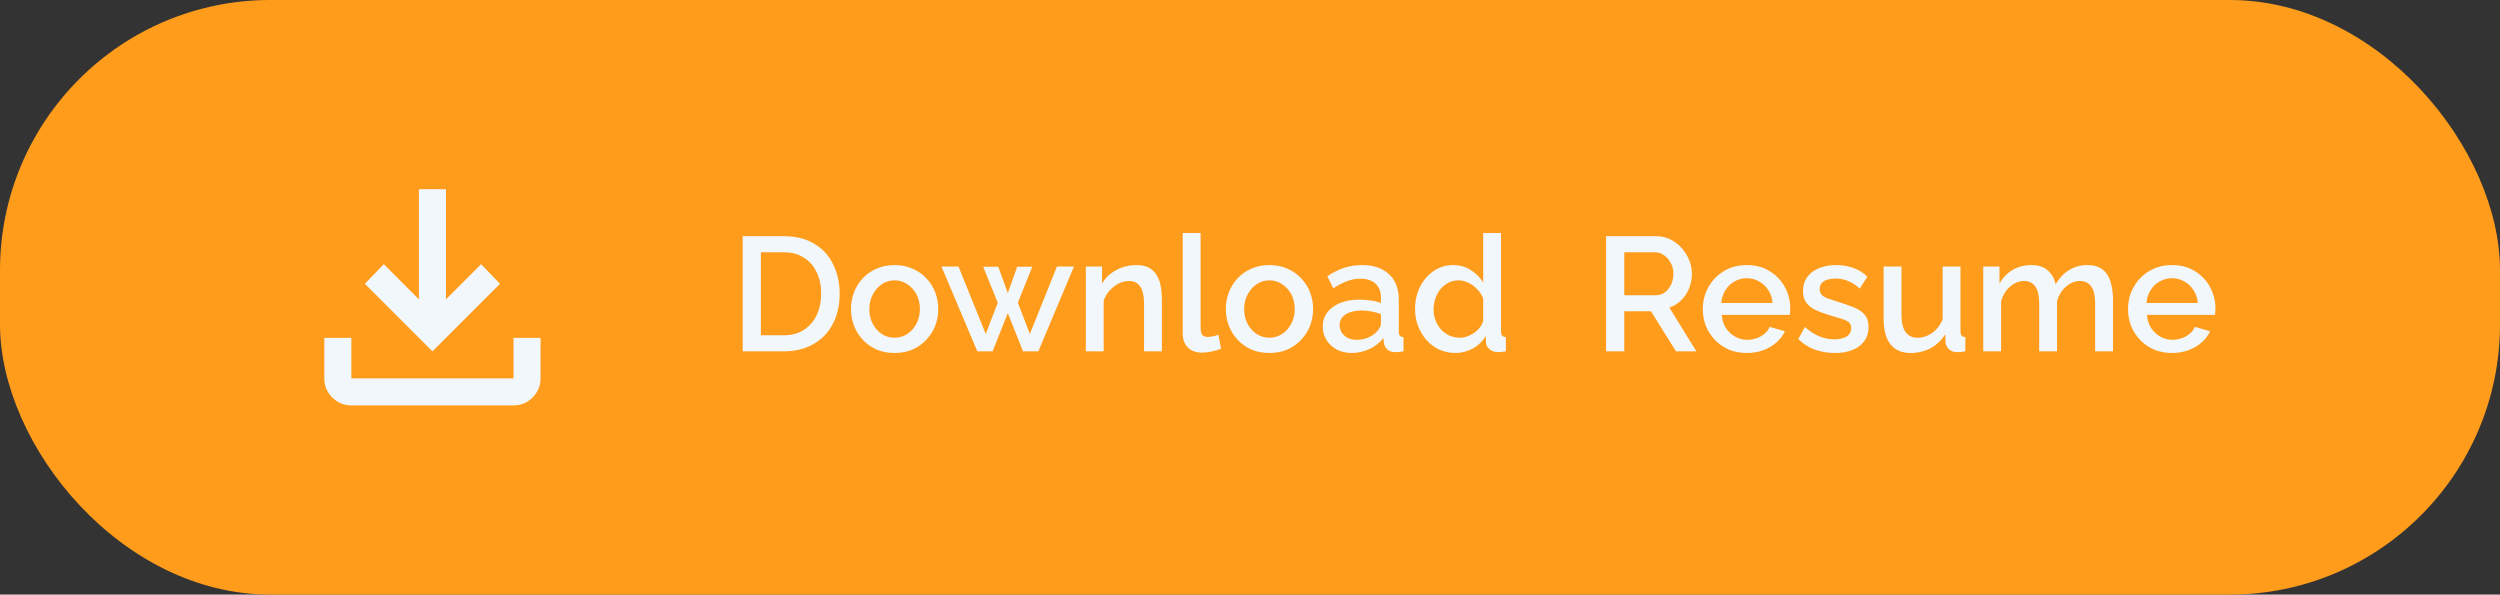<svg width="185" height="44" viewBox="0 0 185 44" fill="none" xmlns="http://www.w3.org/2000/svg">
<rect x="0" y="0" width="185" height="44" fill="#333333" stroke="none"/>
<rect width="185" height="44" rx="20" fill="#FF9C1B"/>
<path d="M32 26L27 21L28.4 19.55L31 22.15V14H33V22.15L35.6 19.55L37 21L32 26ZM26 30C25.45 30 24.979 29.804 24.587 29.412C24.195 29.02 23.999 28.549 24 28V25H26V28H38V25H40V28C40 28.55 39.804 29.021 39.412 29.413C39.02 29.805 38.549 30.001 38 30H26Z" fill="#F2F7FC"/>
<path d="M54.96 26V17.48H57.984C58.904 17.48 59.672 17.672 60.288 18.056C60.904 18.432 61.364 18.944 61.668 19.592C61.98 20.232 62.136 20.944 62.136 21.728C62.136 22.592 61.964 23.344 61.62 23.984C61.284 24.624 60.804 25.12 60.18 25.472C59.556 25.824 58.824 26 57.984 26H54.96ZM60.768 21.728C60.768 21.128 60.656 20.6 60.432 20.144C60.216 19.68 59.9 19.32 59.484 19.064C59.076 18.8 58.576 18.668 57.984 18.668H56.304V24.812H57.984C58.584 24.812 59.088 24.676 59.496 24.404C59.912 24.132 60.228 23.764 60.444 23.3C60.66 22.836 60.768 22.312 60.768 21.728ZM66.202 26.12C65.706 26.12 65.262 26.036 64.87 25.868C64.478 25.692 64.138 25.452 63.85 25.148C63.57 24.844 63.354 24.5 63.202 24.116C63.05 23.724 62.974 23.308 62.974 22.868C62.974 22.428 63.05 22.012 63.202 21.62C63.354 21.228 63.57 20.884 63.85 20.588C64.138 20.284 64.478 20.048 64.87 19.88C65.27 19.704 65.714 19.616 66.202 19.616C66.69 19.616 67.13 19.704 67.522 19.88C67.922 20.048 68.262 20.284 68.542 20.588C68.83 20.884 69.05 21.228 69.202 21.62C69.354 22.012 69.43 22.428 69.43 22.868C69.43 23.308 69.354 23.724 69.202 24.116C69.05 24.5 68.83 24.844 68.542 25.148C68.262 25.452 67.922 25.692 67.522 25.868C67.13 26.036 66.69 26.12 66.202 26.12ZM64.33 22.88C64.33 23.28 64.414 23.64 64.582 23.96C64.75 24.28 64.974 24.532 65.254 24.716C65.534 24.9 65.85 24.992 66.202 24.992C66.546 24.992 66.858 24.9 67.138 24.716C67.426 24.524 67.654 24.268 67.822 23.948C67.99 23.62 68.074 23.26 68.074 22.868C68.074 22.468 67.99 22.108 67.822 21.788C67.654 21.468 67.426 21.216 67.138 21.032C66.858 20.84 66.546 20.744 66.202 20.744C65.85 20.744 65.534 20.84 65.254 21.032C64.974 21.224 64.75 21.48 64.582 21.8C64.414 22.112 64.33 22.472 64.33 22.88ZM78.214 19.724H79.474L76.834 26H75.706L74.578 23.168L73.45 26H72.322L69.67 19.724H70.93L72.946 24.716L73.834 22.4L72.754 19.736H73.87L74.578 21.692L75.274 19.736H76.39L75.322 22.4L76.21 24.716L78.214 19.724ZM85.979 26H84.659V22.484C84.659 21.9 84.563 21.472 84.371 21.2C84.187 20.928 83.911 20.792 83.543 20.792C83.287 20.792 83.031 20.856 82.775 20.984C82.527 21.112 82.303 21.288 82.103 21.512C81.903 21.728 81.759 21.98 81.671 22.268V26H80.351V19.724H81.551V20.984C81.711 20.704 81.919 20.464 82.175 20.264C82.439 20.056 82.735 19.896 83.063 19.784C83.391 19.672 83.739 19.616 84.107 19.616C84.483 19.616 84.791 19.684 85.031 19.82C85.279 19.956 85.471 20.144 85.607 20.384C85.751 20.616 85.847 20.888 85.895 21.2C85.951 21.504 85.979 21.828 85.979 22.172V26ZM87.523 17.24H88.843V24.188C88.843 24.508 88.891 24.712 88.987 24.8C89.083 24.888 89.203 24.932 89.347 24.932C89.507 24.932 89.655 24.916 89.791 24.884C89.935 24.852 90.059 24.812 90.163 24.764L90.355 25.808C90.163 25.888 89.935 25.956 89.671 26.012C89.407 26.068 89.171 26.096 88.963 26.096C88.515 26.096 88.163 25.972 87.907 25.724C87.651 25.468 87.523 25.116 87.523 24.668V17.24ZM93.94 26.12C93.444 26.12 93 26.036 92.608 25.868C92.216 25.692 91.876 25.452 91.588 25.148C91.308 24.844 91.092 24.5 90.94 24.116C90.788 23.724 90.712 23.308 90.712 22.868C90.712 22.428 90.788 22.012 90.94 21.62C91.092 21.228 91.308 20.884 91.588 20.588C91.876 20.284 92.216 20.048 92.608 19.88C93.008 19.704 93.452 19.616 93.94 19.616C94.428 19.616 94.868 19.704 95.26 19.88C95.66 20.048 96 20.284 96.28 20.588C96.568 20.884 96.788 21.228 96.94 21.62C97.092 22.012 97.168 22.428 97.168 22.868C97.168 23.308 97.092 23.724 96.94 24.116C96.788 24.5 96.568 24.844 96.28 25.148C96 25.452 95.66 25.692 95.26 25.868C94.868 26.036 94.428 26.12 93.94 26.12ZM92.068 22.88C92.068 23.28 92.152 23.64 92.32 23.96C92.488 24.28 92.712 24.532 92.992 24.716C93.272 24.9 93.588 24.992 93.94 24.992C94.284 24.992 94.596 24.9 94.876 24.716C95.164 24.524 95.392 24.268 95.56 23.948C95.728 23.62 95.812 23.26 95.812 22.868C95.812 22.468 95.728 22.108 95.56 21.788C95.392 21.468 95.164 21.216 94.876 21.032C94.596 20.84 94.284 20.744 93.94 20.744C93.588 20.744 93.272 20.84 92.992 21.032C92.712 21.224 92.488 21.48 92.32 21.8C92.152 22.112 92.068 22.472 92.068 22.88ZM97.883 24.164C97.883 23.764 97.995 23.416 98.219 23.12C98.451 22.816 98.767 22.584 99.167 22.424C99.567 22.256 100.031 22.172 100.559 22.172C100.839 22.172 101.123 22.192 101.411 22.232C101.707 22.272 101.967 22.336 102.191 22.424V22.028C102.191 21.588 102.059 21.244 101.795 20.996C101.531 20.748 101.151 20.624 100.655 20.624C100.303 20.624 99.971 20.688 99.659 20.816C99.347 20.936 99.015 21.108 98.663 21.332L98.219 20.444C98.635 20.164 99.051 19.956 99.467 19.82C99.891 19.684 100.335 19.616 100.799 19.616C101.639 19.616 102.299 19.84 102.779 20.288C103.267 20.728 103.511 21.356 103.511 22.172V24.512C103.511 24.664 103.535 24.772 103.583 24.836C103.639 24.9 103.731 24.936 103.859 24.944V26C103.739 26.024 103.631 26.04 103.535 26.048C103.439 26.056 103.359 26.06 103.295 26.06C103.015 26.06 102.803 25.992 102.659 25.856C102.515 25.72 102.431 25.56 102.407 25.376L102.371 25.016C102.099 25.368 101.751 25.64 101.327 25.832C100.903 26.024 100.475 26.12 100.043 26.12C99.627 26.12 99.255 26.036 98.927 25.868C98.599 25.692 98.343 25.456 98.159 25.16C97.975 24.864 97.883 24.532 97.883 24.164ZM101.879 24.548C101.975 24.444 102.051 24.34 102.107 24.236C102.163 24.132 102.191 24.04 102.191 23.96V23.24C101.967 23.152 101.731 23.088 101.483 23.048C101.235 23 100.991 22.976 100.751 22.976C100.271 22.976 99.879 23.072 99.575 23.264C99.279 23.456 99.131 23.72 99.131 24.056C99.131 24.24 99.179 24.416 99.275 24.584C99.379 24.752 99.523 24.888 99.707 24.992C99.899 25.096 100.135 25.148 100.415 25.148C100.703 25.148 100.979 25.092 101.243 24.98C101.507 24.868 101.719 24.724 101.879 24.548ZM104.716 22.868C104.716 22.268 104.836 21.724 105.076 21.236C105.324 20.74 105.66 20.348 106.084 20.06C106.508 19.764 106.996 19.616 107.548 19.616C108.028 19.616 108.46 19.74 108.844 19.988C109.236 20.236 109.54 20.544 109.756 20.912V17.24H111.076V24.512C111.076 24.664 111.104 24.772 111.16 24.836C111.216 24.9 111.308 24.936 111.436 24.944V26C111.188 26.04 110.996 26.06 110.86 26.06C110.612 26.06 110.4 25.988 110.224 25.844C110.056 25.7 109.968 25.528 109.96 25.328L109.948 24.86C109.708 25.26 109.384 25.572 108.976 25.796C108.568 26.012 108.144 26.12 107.704 26.12C107.272 26.12 106.872 26.036 106.504 25.868C106.144 25.7 105.828 25.464 105.556 25.16C105.292 24.856 105.084 24.508 104.932 24.116C104.788 23.724 104.716 23.308 104.716 22.868ZM109.756 23.744V22.1C109.668 21.844 109.524 21.616 109.324 21.416C109.132 21.208 108.912 21.044 108.664 20.924C108.424 20.804 108.184 20.744 107.944 20.744C107.664 20.744 107.408 20.804 107.176 20.924C106.952 21.044 106.756 21.204 106.588 21.404C106.428 21.604 106.304 21.832 106.216 22.088C106.128 22.344 106.084 22.612 106.084 22.892C106.084 23.18 106.132 23.452 106.228 23.708C106.324 23.956 106.46 24.18 106.636 24.38C106.82 24.572 107.028 24.724 107.26 24.836C107.5 24.94 107.76 24.992 108.04 24.992C108.216 24.992 108.392 24.96 108.568 24.896C108.752 24.832 108.924 24.744 109.084 24.632C109.252 24.52 109.392 24.388 109.504 24.236C109.624 24.084 109.708 23.92 109.756 23.744ZM118.851 26V17.48H122.559C122.943 17.48 123.295 17.56 123.615 17.72C123.935 17.88 124.211 18.092 124.443 18.356C124.683 18.62 124.867 18.916 124.995 19.244C125.131 19.572 125.199 19.908 125.199 20.252C125.199 20.628 125.131 20.988 124.995 21.332C124.859 21.676 124.663 21.972 124.407 22.22C124.159 22.468 123.867 22.648 123.531 22.76L125.535 26H124.023L122.175 23.036H120.195V26H118.851ZM120.195 21.848H122.547C122.795 21.848 123.015 21.776 123.207 21.632C123.399 21.488 123.551 21.296 123.663 21.056C123.775 20.808 123.831 20.54 123.831 20.252C123.831 19.956 123.767 19.692 123.639 19.46C123.511 19.22 123.343 19.028 123.135 18.884C122.935 18.74 122.715 18.668 122.475 18.668H120.195V21.848ZM129.261 26.12C128.773 26.12 128.329 26.036 127.929 25.868C127.537 25.692 127.197 25.456 126.909 25.16C126.621 24.856 126.397 24.512 126.237 24.128C126.085 23.736 126.009 23.32 126.009 22.88C126.009 22.288 126.145 21.748 126.417 21.26C126.689 20.764 127.069 20.368 127.557 20.072C128.045 19.768 128.617 19.616 129.273 19.616C129.929 19.616 130.493 19.768 130.965 20.072C131.445 20.368 131.817 20.76 132.081 21.248C132.345 21.736 132.477 22.26 132.477 22.82C132.477 22.916 132.473 23.008 132.465 23.096C132.457 23.176 132.449 23.244 132.441 23.3H127.413C127.437 23.668 127.537 23.992 127.713 24.272C127.897 24.544 128.129 24.76 128.409 24.92C128.689 25.072 128.989 25.148 129.309 25.148C129.661 25.148 129.993 25.06 130.305 24.884C130.625 24.708 130.841 24.476 130.953 24.188L132.081 24.512C131.945 24.816 131.737 25.092 131.457 25.34C131.185 25.58 130.861 25.772 130.485 25.916C130.109 26.052 129.701 26.12 129.261 26.12ZM127.377 22.424H131.169C131.145 22.064 131.041 21.748 130.857 21.476C130.681 21.196 130.453 20.98 130.173 20.828C129.901 20.668 129.597 20.588 129.261 20.588C128.933 20.588 128.629 20.668 128.349 20.828C128.077 20.98 127.853 21.196 127.677 21.476C127.501 21.748 127.401 22.064 127.377 22.424ZM135.786 26.12C135.258 26.12 134.758 26.036 134.286 25.868C133.814 25.692 133.41 25.432 133.074 25.088L133.566 24.2C133.926 24.52 134.286 24.752 134.646 24.896C135.014 25.04 135.378 25.112 135.738 25.112C136.106 25.112 136.406 25.044 136.638 24.908C136.87 24.764 136.986 24.556 136.986 24.284C136.986 24.084 136.926 23.936 136.806 23.84C136.686 23.744 136.51 23.66 136.278 23.588C136.054 23.516 135.782 23.436 135.462 23.348C135.014 23.212 134.638 23.072 134.334 22.928C134.03 22.776 133.802 22.592 133.65 22.376C133.498 22.16 133.422 21.884 133.422 21.548C133.422 21.14 133.526 20.792 133.734 20.504C133.942 20.216 134.23 19.996 134.598 19.844C134.974 19.692 135.406 19.616 135.894 19.616C136.35 19.616 136.77 19.688 137.154 19.832C137.546 19.968 137.89 20.184 138.186 20.48L137.622 21.356C137.342 21.1 137.054 20.912 136.758 20.792C136.47 20.672 136.158 20.612 135.822 20.612C135.63 20.612 135.446 20.636 135.27 20.684C135.094 20.724 134.946 20.804 134.826 20.924C134.714 21.036 134.658 21.196 134.658 21.404C134.658 21.572 134.706 21.708 134.802 21.812C134.898 21.916 135.042 22.004 135.234 22.076C135.426 22.148 135.662 22.228 135.942 22.316C136.43 22.46 136.846 22.604 137.19 22.748C137.534 22.884 137.798 23.064 137.982 23.288C138.174 23.504 138.27 23.804 138.27 24.188C138.27 24.796 138.042 25.272 137.586 25.616C137.138 25.952 136.538 26.12 135.786 26.12ZM139.388 23.564V19.724H140.708V23.3C140.708 23.86 140.808 24.284 141.008 24.572C141.216 24.852 141.516 24.992 141.908 24.992C142.156 24.992 142.396 24.94 142.628 24.836C142.868 24.732 143.084 24.58 143.276 24.38C143.476 24.172 143.636 23.924 143.756 23.636V19.724H145.076V24.512C145.076 24.664 145.104 24.772 145.16 24.836C145.216 24.9 145.308 24.936 145.436 24.944V26C145.3 26.024 145.188 26.04 145.1 26.048C145.012 26.056 144.928 26.06 144.848 26.06C144.608 26.06 144.408 25.996 144.248 25.868C144.088 25.732 143.996 25.56 143.972 25.352L143.948 24.728C143.668 25.184 143.304 25.532 142.856 25.772C142.408 26.004 141.916 26.12 141.38 26.12C140.724 26.12 140.228 25.904 139.892 25.472C139.556 25.04 139.388 24.404 139.388 23.564ZM156.361 26H155.041V22.484C155.041 21.9 154.945 21.472 154.753 21.2C154.561 20.928 154.281 20.792 153.913 20.792C153.545 20.792 153.201 20.932 152.881 21.212C152.569 21.484 152.349 21.84 152.221 22.28V26H150.901V22.484C150.901 21.9 150.805 21.472 150.613 21.2C150.421 20.928 150.145 20.792 149.785 20.792C149.417 20.792 149.073 20.928 148.753 21.2C148.441 21.472 148.217 21.828 148.081 22.268V26H146.761V19.724H147.961V20.984C148.209 20.544 148.533 20.208 148.933 19.976C149.341 19.736 149.805 19.616 150.325 19.616C150.845 19.616 151.253 19.752 151.549 20.024C151.853 20.296 152.041 20.636 152.113 21.044C152.385 20.58 152.717 20.228 153.109 19.988C153.509 19.74 153.965 19.616 154.477 19.616C154.845 19.616 155.153 19.684 155.401 19.82C155.649 19.956 155.841 20.144 155.977 20.384C156.113 20.616 156.209 20.888 156.265 21.2C156.329 21.504 156.361 21.828 156.361 22.172V26ZM160.726 26.12C160.238 26.12 159.794 26.036 159.394 25.868C159.002 25.692 158.662 25.456 158.374 25.16C158.086 24.856 157.862 24.512 157.702 24.128C157.55 23.736 157.474 23.32 157.474 22.88C157.474 22.288 157.61 21.748 157.882 21.26C158.154 20.764 158.534 20.368 159.022 20.072C159.51 19.768 160.082 19.616 160.738 19.616C161.394 19.616 161.958 19.768 162.43 20.072C162.91 20.368 163.282 20.76 163.546 21.248C163.81 21.736 163.942 22.26 163.942 22.82C163.942 22.916 163.938 23.008 163.93 23.096C163.922 23.176 163.914 23.244 163.906 23.3H158.878C158.902 23.668 159.002 23.992 159.178 24.272C159.362 24.544 159.594 24.76 159.874 24.92C160.154 25.072 160.454 25.148 160.774 25.148C161.126 25.148 161.458 25.06 161.77 24.884C162.09 24.708 162.306 24.476 162.418 24.188L163.546 24.512C163.41 24.816 163.202 25.092 162.922 25.34C162.65 25.58 162.326 25.772 161.95 25.916C161.574 26.052 161.166 26.12 160.726 26.12ZM158.842 22.424H162.634C162.61 22.064 162.506 21.748 162.322 21.476C162.146 21.196 161.918 20.98 161.638 20.828C161.366 20.668 161.062 20.588 160.726 20.588C160.398 20.588 160.094 20.668 159.814 20.828C159.542 20.98 159.318 21.196 159.142 21.476C158.966 21.748 158.866 22.064 158.842 22.424Z" fill="#F2F7FC"/>
</svg>
